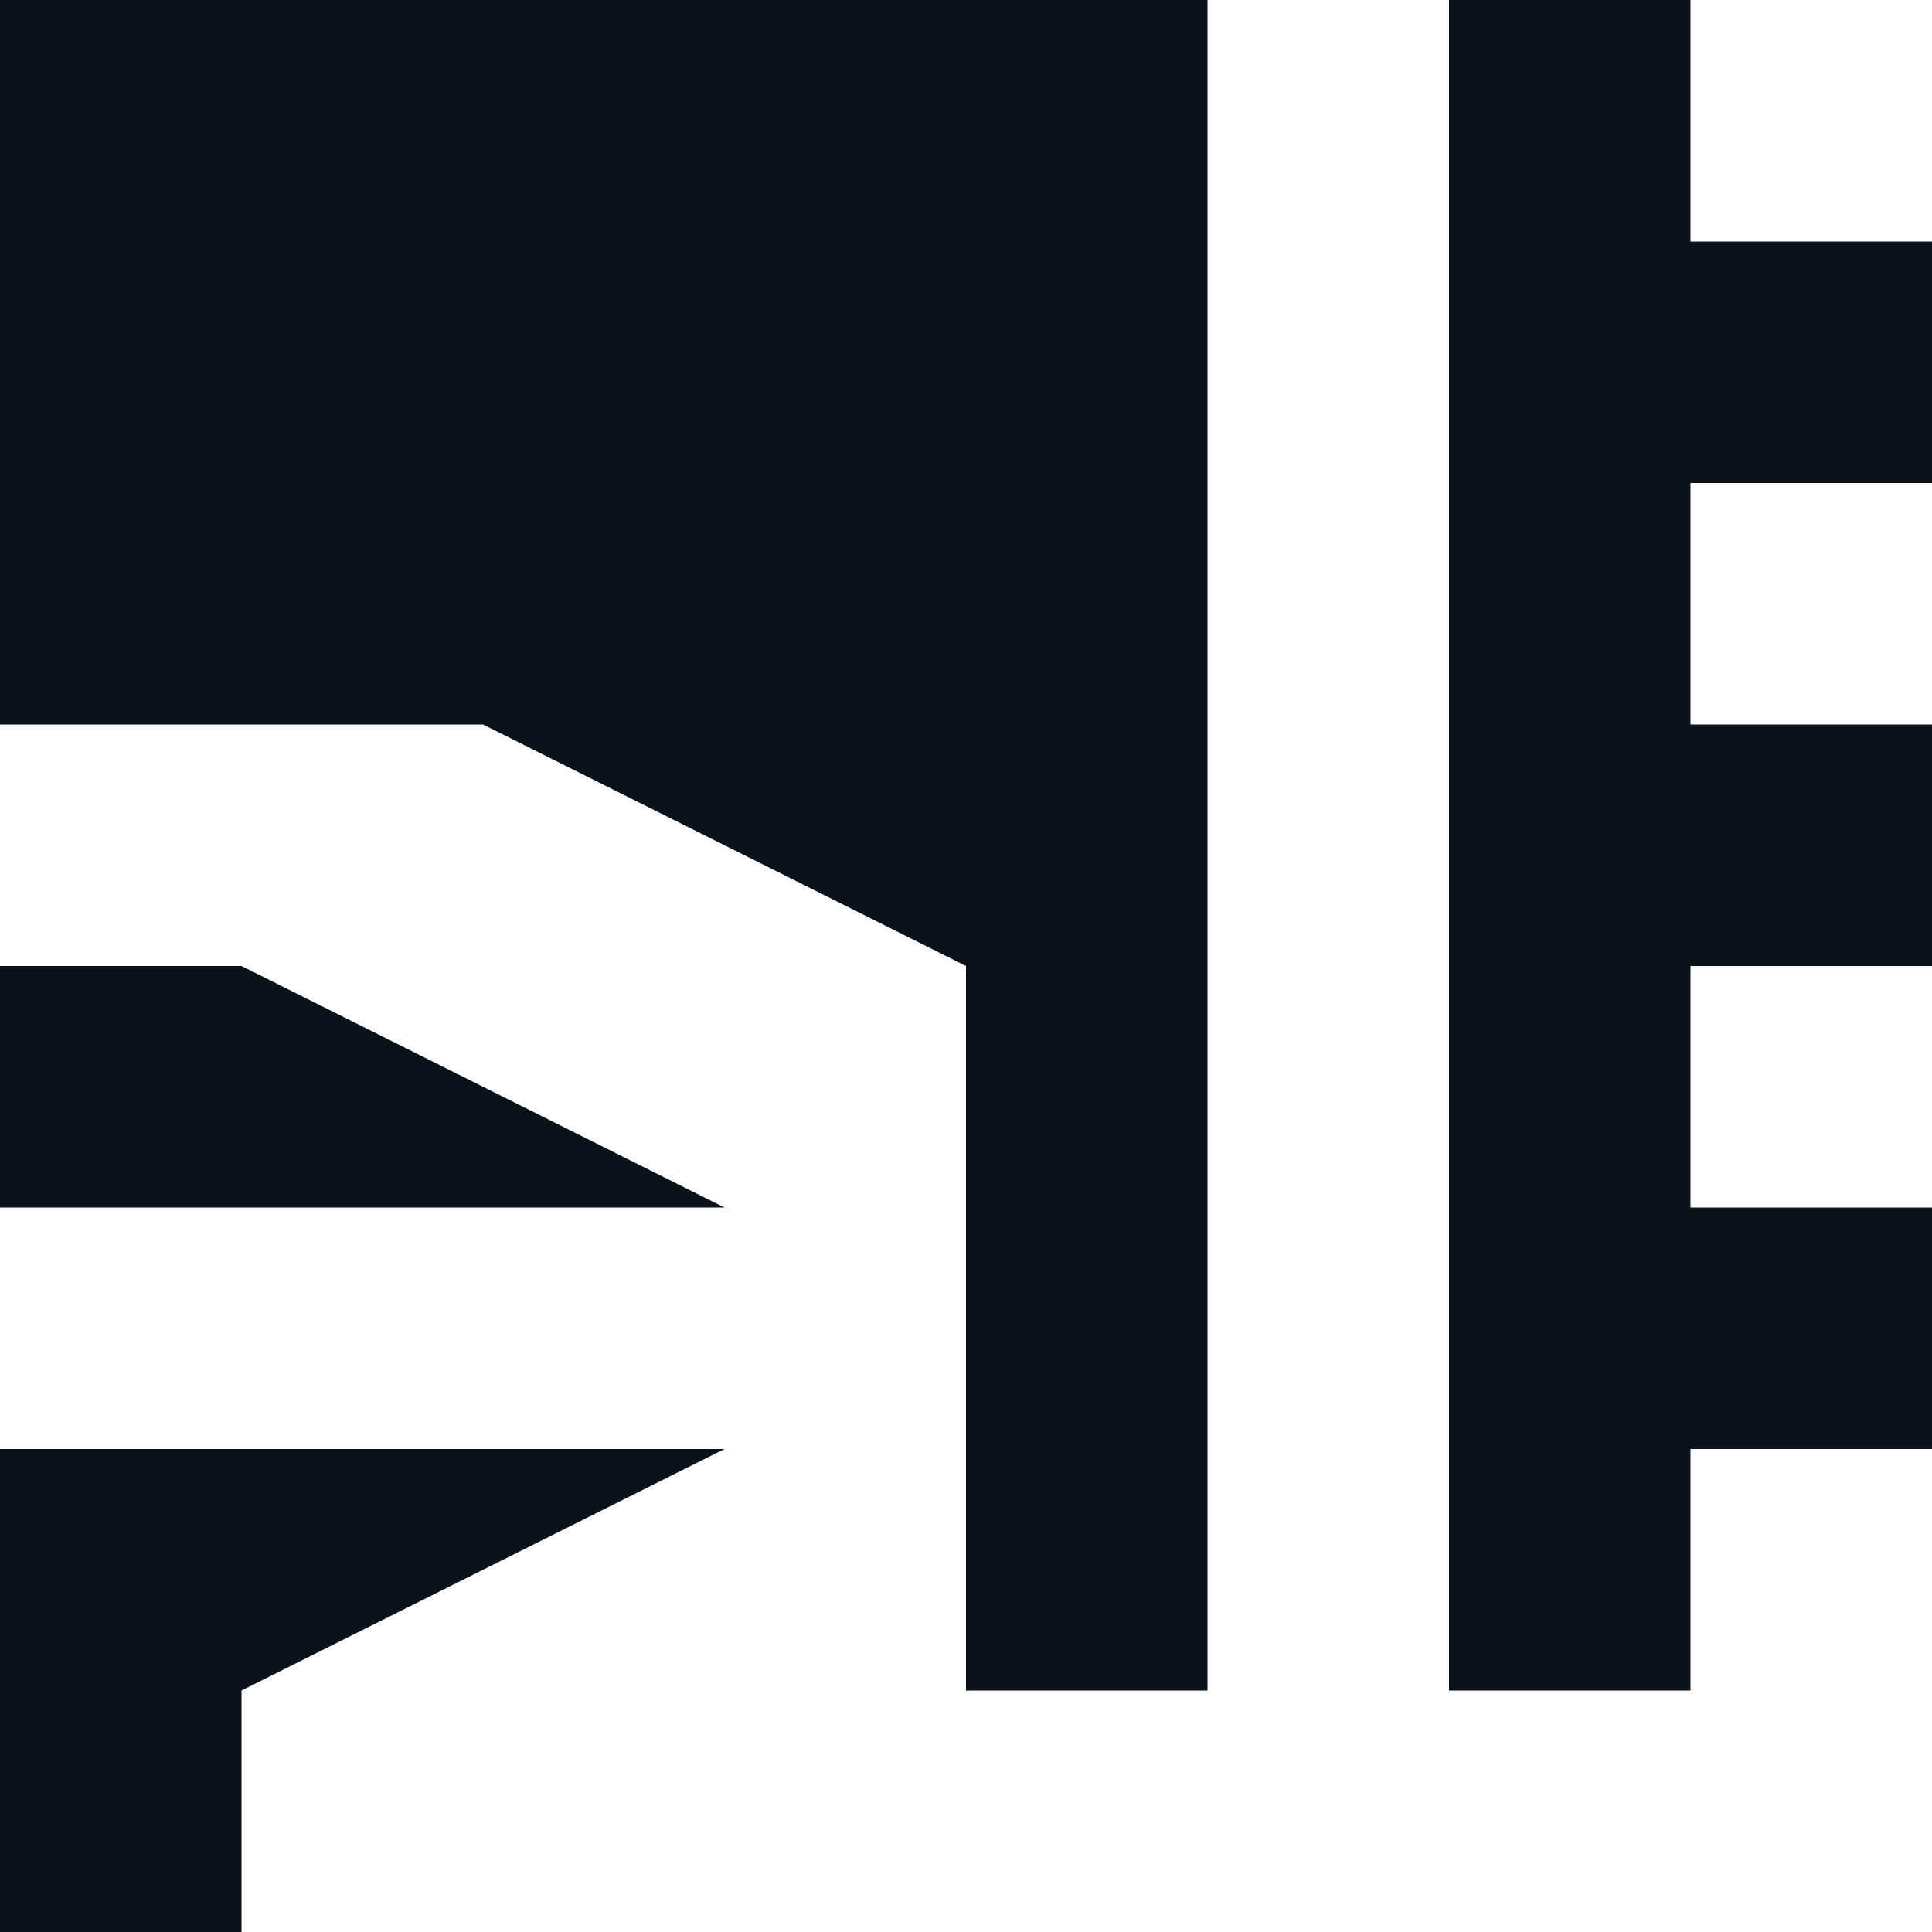 <svg width="8" height="8" viewBox="0 0 8 8" fill="none" xmlns="http://www.w3.org/2000/svg">
<g clip-path="url(#clip0_786_24858)">
<path fill-rule="evenodd" clip-rule="evenodd" d="M8 1H7V0H6V7H7V6H8V5H7V4H8V3H7V2H8V1ZM4 7H5V0H0V3H2L4 4V7Z" fill="#0C121C"/>
<path d="M1 4L3 5H2H1.5H1H0.43H0V4.5V4H0.43H1Z" fill="#0C121C"/>
<path d="M0 6.5V6H3L1 7H0V6.5Z" fill="#0C121C"/>
<path d="M1 6.5H0V8H1V6.5Z" fill="#0C121C"/>
</g>
<defs>
<clipPath id="clip0_786_24858">
<rect width="8" height="8" fill="white"/>
</clipPath>
</defs>
</svg>
